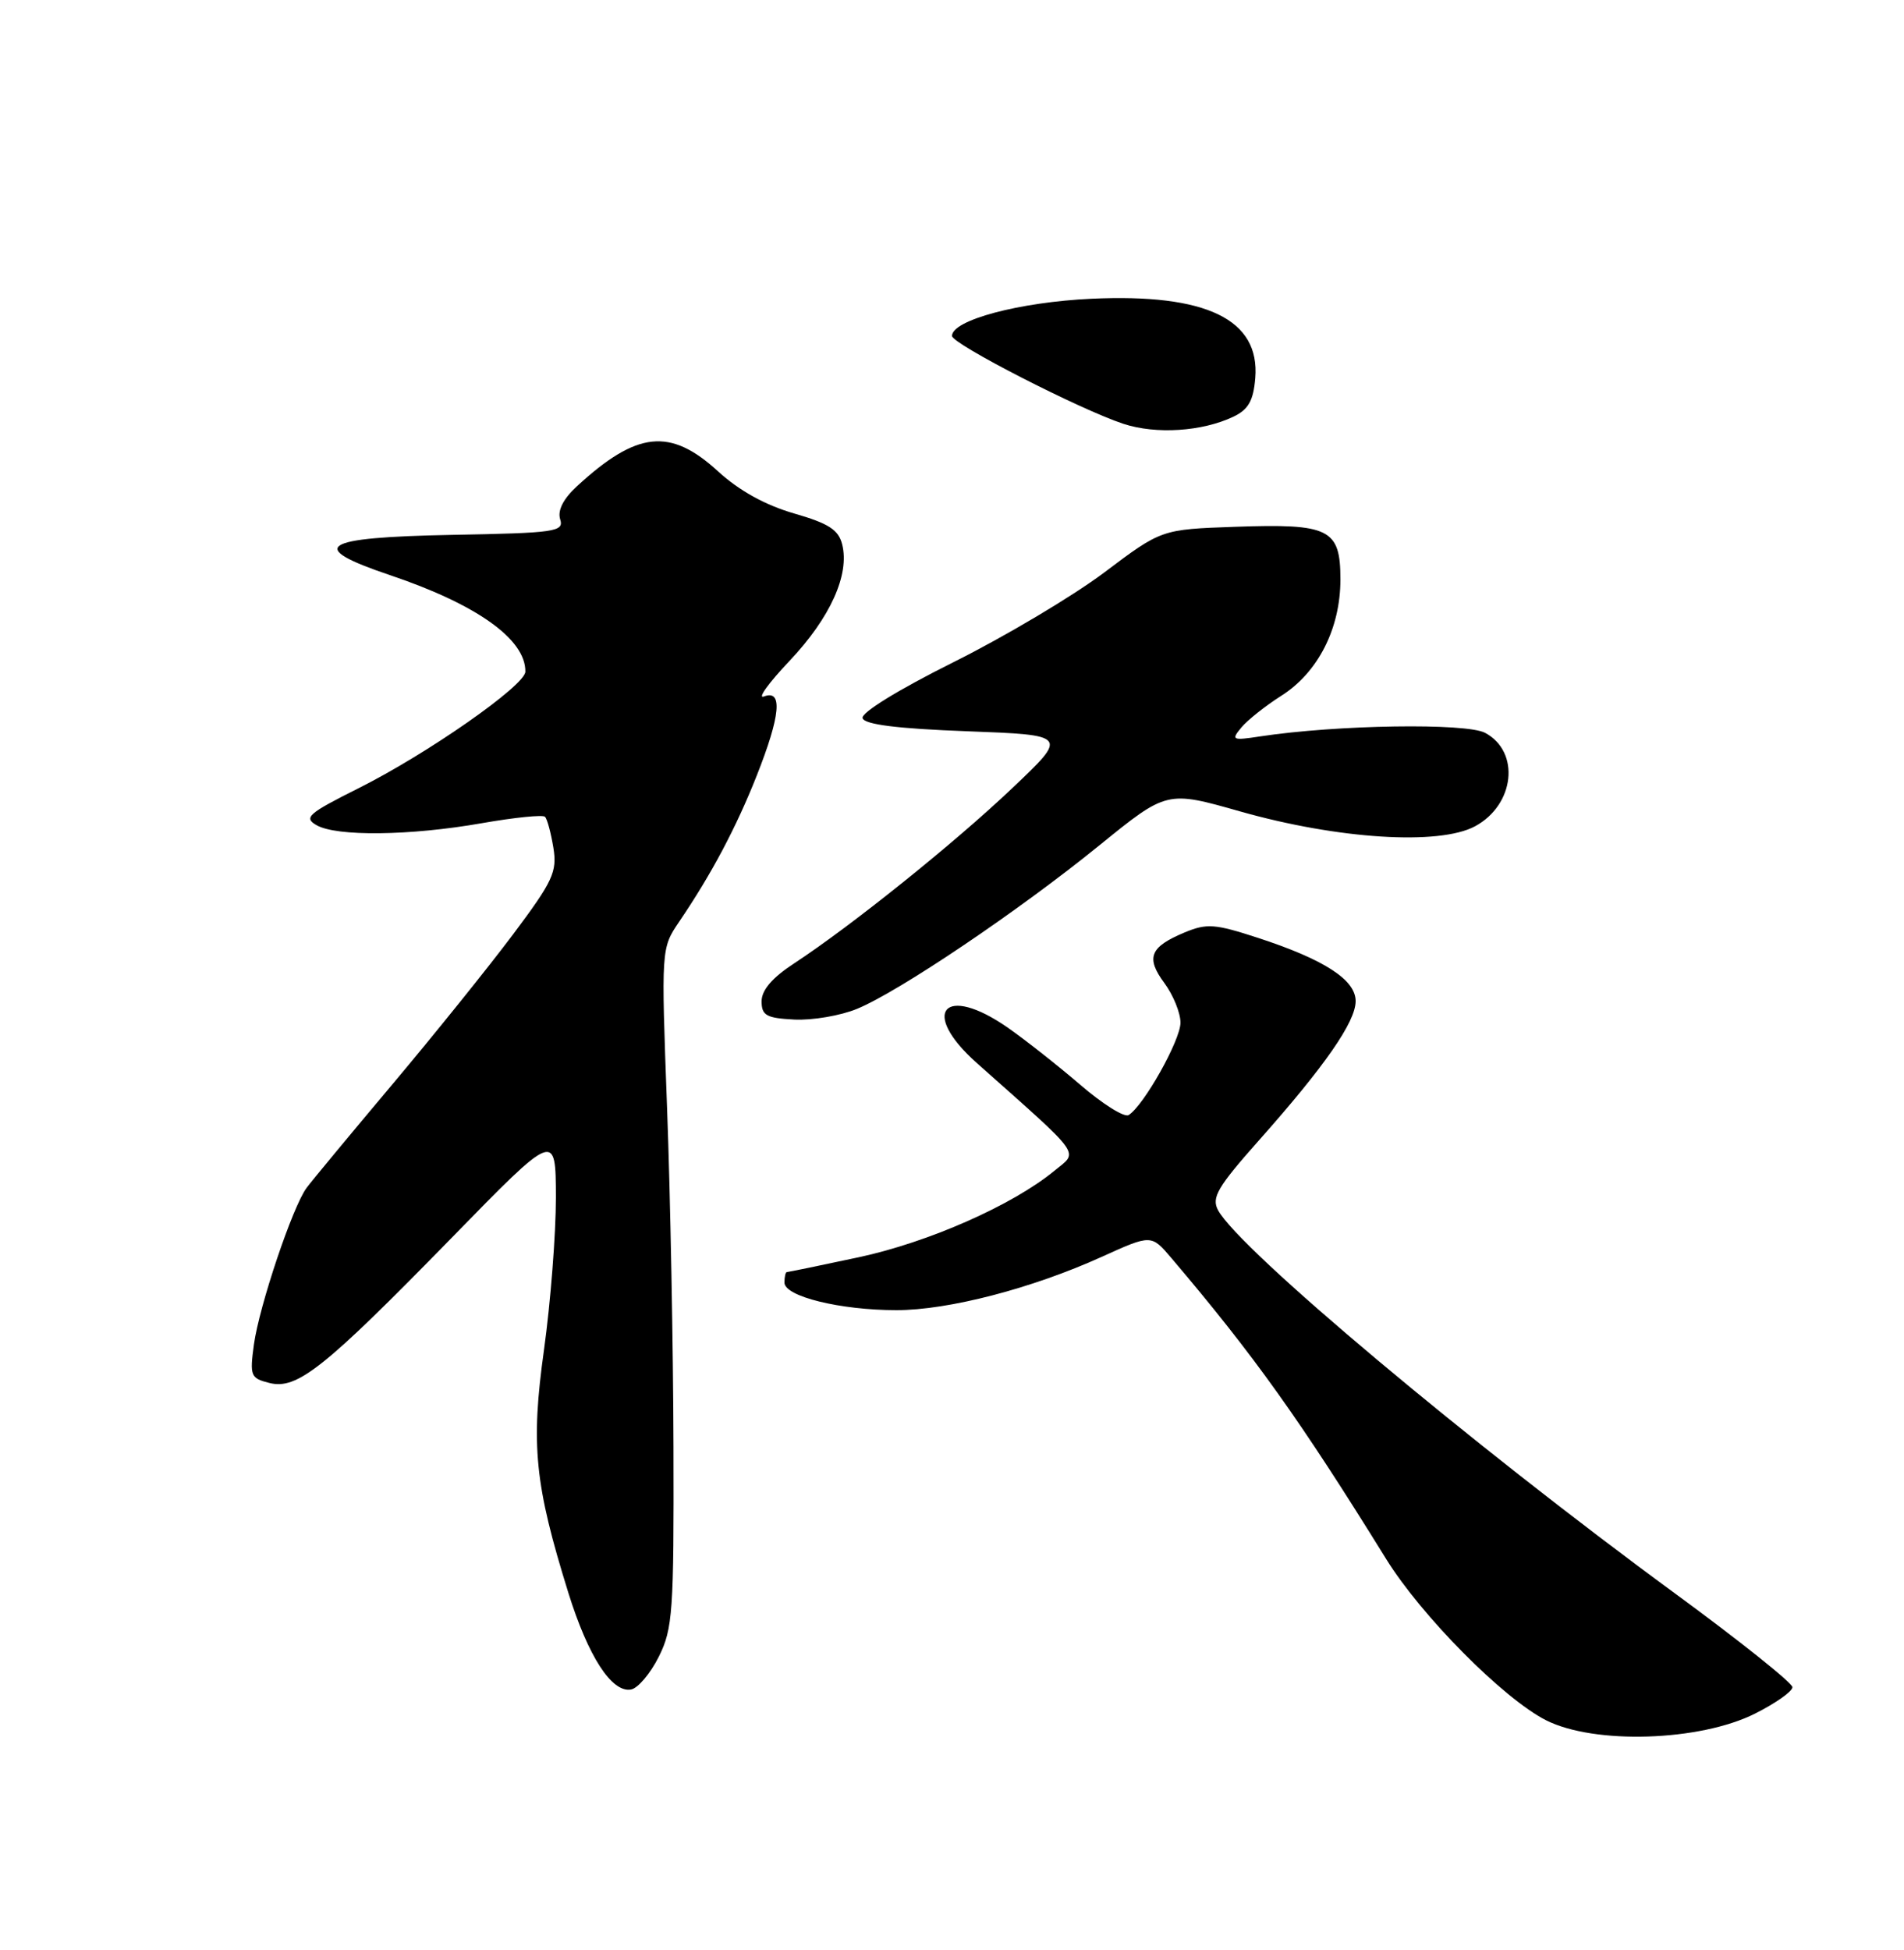 <?xml version="1.0" encoding="UTF-8" standalone="no"?>
<!DOCTYPE svg PUBLIC "-//W3C//DTD SVG 1.1//EN" "http://www.w3.org/Graphics/SVG/1.1/DTD/svg11.dtd" >
<svg xmlns="http://www.w3.org/2000/svg" xmlns:xlink="http://www.w3.org/1999/xlink" version="1.1" viewBox="0 0 250 256">
 <g >
 <path fill="currentColor"
d=" M 230.45 224.96 C 233.14 223.61 235.35 222.05 235.35 221.50 C 235.36 220.95 228.43 215.42 219.96 209.21 C 193.17 189.58 162.68 164.01 159.93 158.87 C 159.05 157.22 159.86 155.84 165.30 149.71 C 173.96 139.96 178.00 134.15 178.00 131.43 C 178.00 128.63 173.87 125.96 165.16 123.12 C 159.52 121.28 158.46 121.20 155.53 122.42 C 150.98 124.32 150.42 125.72 152.88 129.05 C 154.05 130.63 155.00 132.97 155.00 134.26 C 155.00 136.57 150.17 145.16 148.19 146.39 C 147.63 146.73 144.77 144.94 141.84 142.41 C 138.90 139.89 134.62 136.51 132.32 134.91 C 123.98 129.10 120.71 132.84 128.25 139.55 C 142.40 152.14 141.64 151.07 138.41 153.73 C 132.93 158.23 121.89 163.10 112.73 165.06 C 107.73 166.13 103.50 167.00 103.32 167.00 C 103.14 167.00 103.00 167.62 103.00 168.38 C 103.00 170.20 110.32 172.00 117.71 172.00 C 124.54 172.00 135.50 169.15 144.66 165.00 C 151.17 162.05 151.17 162.05 153.83 165.19 C 164.67 177.95 170.71 186.42 182.00 204.66 C 186.64 212.15 197.40 223.00 203.00 225.84 C 209.35 229.05 223.20 228.61 230.45 224.96 Z  M 86.50 217.50 C 88.34 213.83 88.49 211.58 88.43 190.00 C 88.40 177.07 88.02 157.05 87.59 145.50 C 86.81 124.50 86.81 124.50 89.18 121.00 C 93.43 114.74 96.67 108.63 99.36 101.83 C 102.49 93.93 102.80 90.48 100.32 91.43 C 99.39 91.79 100.90 89.68 103.67 86.76 C 109.02 81.10 111.58 75.44 110.58 71.47 C 110.10 69.55 108.80 68.71 104.24 67.40 C 100.48 66.31 97.04 64.41 94.27 61.87 C 87.99 56.12 83.62 56.59 75.74 63.85 C 73.96 65.49 73.19 67.01 73.55 68.17 C 74.07 69.81 72.98 69.97 59.31 70.22 C 42.05 70.55 40.15 71.78 51.22 75.51 C 62.61 79.35 69.04 83.93 68.98 88.18 C 68.96 89.99 56.10 98.97 47.06 103.49 C 40.45 106.80 39.84 107.34 41.56 108.33 C 44.18 109.84 53.83 109.73 63.27 108.07 C 67.55 107.32 71.28 106.94 71.56 107.23 C 71.85 107.52 72.34 109.35 72.66 111.29 C 73.17 114.46 72.61 115.67 67.37 122.66 C 64.14 126.97 57.00 135.84 51.50 142.38 C 46.00 148.92 40.94 155.02 40.26 155.94 C 38.42 158.41 34.04 171.45 33.34 176.51 C 32.78 180.63 32.90 180.94 35.38 181.56 C 39.01 182.47 42.55 179.65 59.24 162.57 C 72.97 148.50 72.97 148.50 72.99 157.22 C 72.99 162.01 72.29 171.00 71.43 177.19 C 69.68 189.73 70.20 194.88 74.63 209.12 C 77.24 217.49 80.34 222.27 82.86 221.80 C 83.76 221.64 85.40 219.70 86.50 217.50 Z  M 112.54 132.44 C 118.06 130.17 133.81 119.54 144.35 110.98 C 153.21 103.79 153.21 103.79 162.85 106.53 C 175.68 110.17 188.96 111.01 193.67 108.48 C 198.89 105.67 199.65 98.70 195.00 96.21 C 192.52 94.89 175.53 95.15 165.51 96.67 C 161.78 97.24 161.62 97.16 163.00 95.50 C 163.81 94.53 166.16 92.66 168.21 91.36 C 173.05 88.31 176.00 82.52 176.00 76.08 C 176.00 69.42 174.59 68.72 162.15 69.16 C 152.50 69.50 152.50 69.50 145.00 75.15 C 140.88 78.25 131.96 83.56 125.18 86.94 C 117.89 90.58 113.02 93.58 113.26 94.29 C 113.54 95.12 117.84 95.66 126.96 96.00 C 140.27 96.50 140.27 96.50 132.88 103.50 C 125.28 110.72 111.74 121.58 104.25 126.49 C 101.40 128.35 100.00 129.98 100.00 131.45 C 100.00 133.31 100.62 133.66 104.29 133.85 C 106.65 133.97 110.37 133.34 112.54 132.44 Z  M 161.96 54.70 C 163.92 53.76 164.57 52.61 164.82 49.64 C 165.45 41.93 158.40 38.52 143.30 39.22 C 133.86 39.66 125.00 42.02 125.00 44.10 C 125.00 45.15 141.78 53.75 147.50 55.64 C 151.79 57.05 157.85 56.66 161.96 54.70 Z "/>
</g>
</svg>